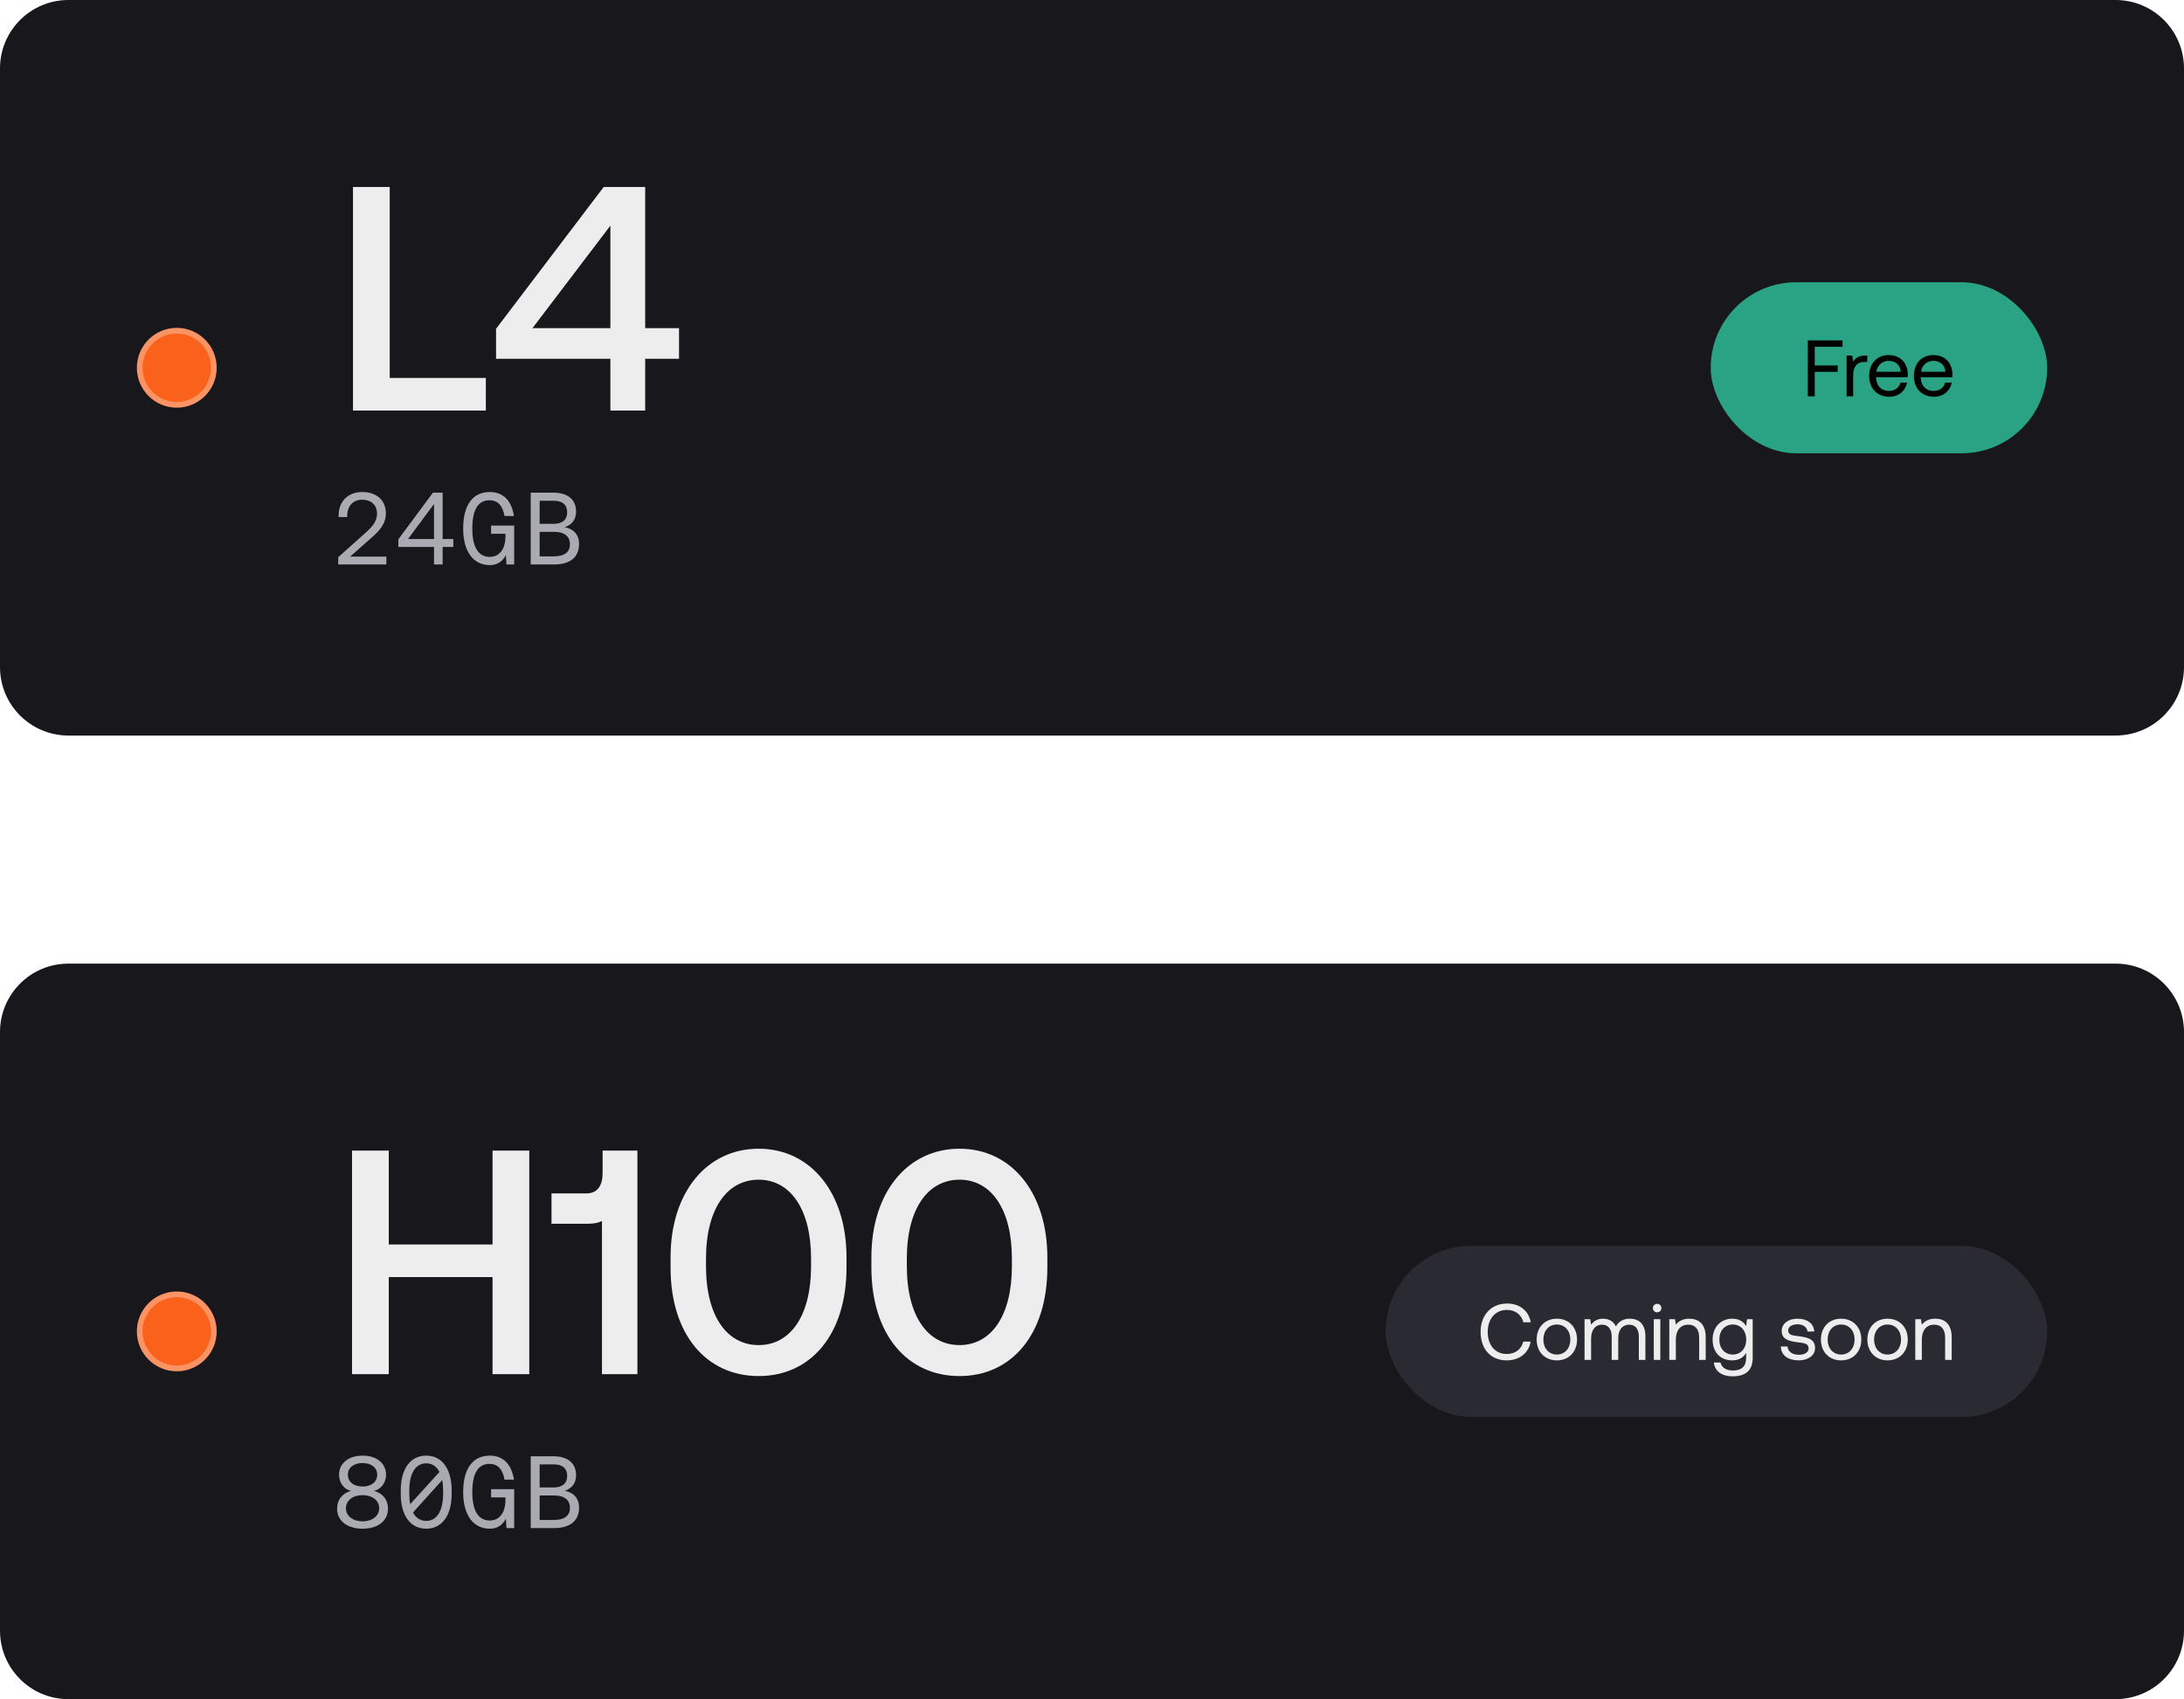 <svg width="383" height="298" viewBox="0 0 383 298" fill="none" xmlns="http://www.w3.org/2000/svg">
  <path
    d="M0 12C0 5.373 5.373 0 12 0H371C377.627 0 383 5.373 383 12V117C383 123.627 377.627 129 371 129H12C5.373 129 0 123.627 0 117V12Z"
    fill="#17171C" />
  <g filter="url(#filter0_f_2030_6295)">
    <circle cx="31" cy="64.5" r="7" fill="#FB9464" />
  </g>
  <circle cx="31" cy="64.5" r="6" fill="#FA611A" />
  <path
    d="M85.2 72H61.904V32.8H68.344V66.288H85.2V72ZM86.992 62.928V57.664L105.864 32.8H113.144V57.552H119.08V62.928H113.144V72H107.04V62.928H86.992ZM107.04 39.576L93.376 57.552H107.04V39.576Z"
    fill="#EDEDED" />
  <path
    d="M67.756 99H59.314V97.722L64.066 93.474C65.218 92.448 66.118 91.476 66.118 90.126C66.118 88.542 65.074 87.642 63.49 87.642C61.942 87.642 60.898 88.722 60.898 90.45V90.684H59.386V90.36C59.386 87.984 61.006 86.292 63.49 86.292C66.118 86.292 67.666 87.786 67.666 90.054C67.666 91.926 66.496 93.132 65.038 94.41L61.402 97.614H67.756V99ZM77.622 99H76.11V95.922H69.864V94.572L75.93 86.4H77.622V94.536H79.494V95.922H77.622V99ZM76.11 88.398L71.556 94.536H76.11V88.398ZM85.886 99.108C82.988 99.108 81.224 96.696 81.224 92.7C81.224 88.632 82.862 86.292 85.886 86.292C88.064 86.292 89.666 87.57 90.134 90.504H88.478C88.136 88.56 87.182 87.732 85.85 87.732C83.816 87.732 82.826 89.442 82.826 92.7C82.826 95.958 83.888 97.668 85.904 97.668C87.596 97.668 88.64 96.282 88.64 94.05V93.618H86.12V92.178H90.17V99H88.82L88.712 97.344C88.136 98.496 87.182 99.108 85.886 99.108ZM97.12 99H93.07V86.4H96.994C99.676 86.4 101.026 87.696 101.026 89.73C101.026 91.17 100.234 92.052 99.046 92.466C100.378 92.718 101.548 93.582 101.548 95.4C101.548 97.632 100.108 99 97.12 99ZM94.636 87.822V91.872H97.066C98.686 91.872 99.46 91.116 99.46 89.838C99.46 88.578 98.704 87.822 97.066 87.822H94.636ZM94.636 93.276V97.578H97.12C99.064 97.578 99.946 96.768 99.946 95.472C99.946 94.05 98.992 93.276 97.12 93.276H94.636Z"
    fill="#AAAAB2" />
  <rect x="300" y="49.5" width="59" height="30" rx="15" fill="#29A383" />
  <path
    d="M317.026 69.5V59.7H323.116V60.82H318.244V64.096H322.276V65.216H318.244V69.5H317.026ZM327.135 62.36H327.457V63.48H326.883C325.385 63.48 324.979 64.726 324.979 65.86V69.5H323.831V62.36H324.825L324.979 63.438C325.315 62.892 325.861 62.36 327.135 62.36ZM331.332 69.584C329.19 69.584 327.79 68.114 327.79 65.93C327.79 63.76 329.162 62.276 331.178 62.276C333.194 62.276 334.51 63.55 334.566 65.664C334.566 65.818 334.552 65.986 334.538 66.154H328.994V66.252C329.036 67.61 329.89 68.562 331.248 68.562C332.256 68.562 333.04 68.03 333.278 67.106H334.44C334.16 68.534 332.984 69.584 331.332 69.584ZM329.064 65.202H333.334C333.222 63.97 332.382 63.284 331.192 63.284C330.142 63.284 329.176 64.04 329.064 65.202ZM339.166 69.584C337.024 69.584 335.624 68.114 335.624 65.93C335.624 63.76 336.996 62.276 339.012 62.276C341.028 62.276 342.344 63.55 342.4 65.664C342.4 65.818 342.386 65.986 342.372 66.154H336.828V66.252C336.87 67.61 337.724 68.562 339.082 68.562C340.09 68.562 340.874 68.03 341.112 67.106H342.274C341.994 68.534 340.818 69.584 339.166 69.584ZM336.898 65.202H341.168C341.056 63.97 340.216 63.284 339.026 63.284C337.976 63.284 337.01 64.04 336.898 65.202Z"
    fill="black" />
  <path
    d="M0 181C0 174.373 5.373 169 12 169H371C377.627 169 383 174.373 383 181V286C383 292.627 377.627 298 371 298H12C5.373 298 0 292.627 0 286V181Z"
    fill="#17171C" />
  <g filter="url(#filter1_f_2030_6295)">
    <circle cx="31" cy="233.5" r="7" fill="#FB9464" />
  </g>
  <circle cx="31" cy="233.5" r="6" fill="#FA611A" />
  <path
    d="M61.736 241V201.8H68.176V218.264H86.376V201.8H92.816V241H86.376V223.976H68.176V241H61.736ZM105.675 205.776V201.8H111.779V241H105.563V214.12C105.003 214.456 104.163 214.624 103.099 214.624H96.715V209.304H102.819C104.835 209.304 105.675 207.848 105.675 205.776ZM117.594 222.296V220.504C117.594 209.136 123.922 201.464 133.05 201.464C142.122 201.464 148.45 209.136 148.45 220.504V222.296C148.45 234.112 142.122 241.336 133.05 241.336C123.922 241.336 117.594 234.112 117.594 222.296ZM142.234 222.072V220.728C142.234 211.992 138.538 206.896 133.05 206.896C127.506 206.896 123.81 211.992 123.81 220.728V222.072C123.81 230.864 127.506 235.904 133.05 235.904C138.538 235.904 142.234 230.864 142.234 222.072ZM152.813 222.296V220.504C152.813 209.136 159.141 201.464 168.269 201.464C177.341 201.464 183.669 209.136 183.669 220.504V222.296C183.669 234.112 177.341 241.336 168.269 241.336C159.141 241.336 152.813 234.112 152.813 222.296ZM177.453 222.072V220.728C177.453 211.992 173.757 206.896 168.269 206.896C162.725 206.896 159.029 211.992 159.029 220.728V222.072C159.029 230.864 162.725 235.904 168.269 235.904C173.757 235.904 177.453 230.864 177.453 222.072Z"
    fill="#EDEDED" />
  <path
    d="M65.578 261.484C66.964 261.808 68.044 262.906 68.044 264.616C68.044 266.65 66.352 268.108 63.58 268.108C60.808 268.108 59.116 266.65 59.116 264.616C59.116 262.978 60.124 261.826 61.564 261.484C60.394 261.214 59.458 260.134 59.458 258.64C59.458 256.66 61.078 255.292 63.58 255.292C66.082 255.292 67.702 256.66 67.702 258.64C67.702 260.08 66.766 261.214 65.578 261.484ZM61.006 258.64C61.006 259.882 62.032 260.71 63.58 260.71C65.128 260.71 66.154 259.882 66.154 258.64C66.154 257.416 65.128 256.588 63.58 256.588C62.032 256.588 61.006 257.416 61.006 258.64ZM63.58 266.812C65.308 266.812 66.496 265.858 66.496 264.508C66.496 263.176 65.308 262.222 63.58 262.222C61.852 262.222 60.664 263.176 60.664 264.508C60.664 265.858 61.87 266.812 63.58 266.812ZM74.742 255.292C77.496 255.292 79.206 257.578 79.206 261.412V261.988C79.206 265.822 77.496 268.108 74.742 268.108C71.988 268.108 70.278 265.822 70.278 261.988V261.412C70.278 257.578 71.988 255.292 74.742 255.292ZM71.772 261.466V261.934C71.772 262.636 71.826 263.266 71.934 263.806L77.064 258.154C76.56 257.164 75.768 256.642 74.742 256.642C72.87 256.642 71.772 258.406 71.772 261.466ZM77.712 261.934V261.466C77.712 260.764 77.658 260.134 77.55 259.576L72.42 265.264C72.942 266.218 73.734 266.74 74.742 266.74C76.614 266.74 77.712 264.994 77.712 261.934ZM85.886 268.108C82.988 268.108 81.224 265.696 81.224 261.7C81.224 257.632 82.862 255.292 85.886 255.292C88.064 255.292 89.666 256.57 90.134 259.504H88.478C88.136 257.56 87.182 256.732 85.85 256.732C83.816 256.732 82.826 258.442 82.826 261.7C82.826 264.958 83.888 266.668 85.904 266.668C87.596 266.668 88.64 265.282 88.64 263.05V262.618H86.12V261.178H90.17V268H88.82L88.712 266.344C88.136 267.496 87.182 268.108 85.886 268.108ZM97.12 268H93.07V255.4H96.994C99.676 255.4 101.026 256.696 101.026 258.73C101.026 260.17 100.234 261.052 99.046 261.466C100.378 261.718 101.548 262.582 101.548 264.4C101.548 266.632 100.108 268 97.12 268ZM94.636 256.822V260.872H97.066C98.686 260.872 99.46 260.116 99.46 258.838C99.46 257.578 98.704 256.822 97.066 256.822H94.636ZM94.636 262.276V266.578H97.12C99.064 266.578 99.946 265.768 99.946 264.472C99.946 263.05 98.992 262.276 97.12 262.276H94.636Z"
    fill="#AAAAB2" />
  <rect x="243" y="218.5" width="116" height="30" rx="15" fill="#2A2A32" />
  <path
    d="M264.228 238.584C261.414 238.584 259.65 236.596 259.65 233.6C259.65 230.632 261.484 228.616 264.326 228.616C266.496 228.616 268.078 229.876 268.442 231.906H267.154C266.776 230.548 265.74 229.736 264.27 229.736C262.212 229.736 260.896 231.332 260.896 233.6C260.896 235.854 262.156 237.464 264.214 237.464C265.726 237.464 266.776 236.666 267.14 235.294H268.428C268.064 237.324 266.44 238.584 264.228 238.584ZM273.02 238.584C270.934 238.584 269.478 237.1 269.478 234.93C269.478 232.76 270.934 231.276 273.02 231.276C275.106 231.276 276.562 232.76 276.562 234.93C276.562 237.1 275.106 238.584 273.02 238.584ZM273.02 237.562C274.434 237.562 275.386 236.456 275.386 234.93C275.386 233.404 274.434 232.298 273.02 232.298C271.606 232.298 270.654 233.404 270.654 234.93C270.654 236.456 271.606 237.562 273.02 237.562ZM285.845 231.276C287.329 231.276 288.547 232.13 288.547 234.384V238.5H287.399V234.454C287.399 233.054 286.783 232.326 285.705 232.326C284.515 232.326 283.787 233.222 283.787 234.678V238.5H282.639V234.454C282.639 233.054 282.009 232.326 280.917 232.326C279.741 232.326 279.027 233.306 279.027 234.734V238.5H277.879V231.36H278.873L279.027 232.34C279.405 231.822 280.007 231.276 281.113 231.276C282.107 231.276 282.961 231.724 283.367 232.634C283.801 231.864 284.571 231.276 285.845 231.276ZM290.607 230.156C290.187 230.156 289.865 229.848 289.865 229.414C289.865 228.98 290.187 228.672 290.607 228.672C291.027 228.672 291.349 228.98 291.349 229.414C291.349 229.848 291.027 230.156 290.607 230.156ZM290.019 238.5V231.36H291.167V238.5H290.019ZM296.24 231.276C297.85 231.276 299.124 232.158 299.124 234.524V238.5H297.976V234.594C297.976 233.11 297.29 232.326 296.044 232.326C294.7 232.326 293.888 233.32 293.888 234.93V238.5H292.74V231.36H293.734L293.888 232.326C294.308 231.78 295.036 231.276 296.24 231.276ZM306.216 232.592L306.37 231.36H307.364V238.15C307.364 240.208 306.272 241.384 303.822 241.384C302.002 241.384 300.728 240.53 300.546 238.962H301.722C301.918 239.858 302.716 240.362 303.906 240.362C305.404 240.362 306.216 239.662 306.216 238.108V237.268C305.74 238.08 304.97 238.584 303.766 238.584C301.792 238.584 300.336 237.254 300.336 234.93C300.336 232.746 301.792 231.276 303.766 231.276C304.97 231.276 305.768 231.794 306.216 232.592ZM303.878 237.562C305.278 237.562 306.23 236.484 306.23 234.958C306.23 233.39 305.278 232.298 303.878 232.298C302.464 232.298 301.512 233.376 301.512 234.93C301.512 236.484 302.464 237.562 303.878 237.562ZM312.298 236.148H313.474C313.516 236.988 314.258 237.604 315.448 237.604C316.456 237.604 317.17 237.17 317.17 236.512C317.17 235.616 316.386 235.546 315.322 235.42C313.726 235.224 312.452 234.902 312.452 233.418C312.452 232.116 313.642 231.262 315.252 231.276C316.876 231.29 318.052 232.046 318.164 233.53H316.988C316.904 232.802 316.232 232.256 315.252 232.256C314.258 232.256 313.586 232.676 313.586 233.334C313.586 234.118 314.342 234.216 315.378 234.342C317.002 234.538 318.304 234.846 318.304 236.428C318.304 237.758 317.03 238.584 315.448 238.584C313.6 238.584 312.326 237.716 312.298 236.148ZM322.868 238.584C320.782 238.584 319.326 237.1 319.326 234.93C319.326 232.76 320.782 231.276 322.868 231.276C324.954 231.276 326.41 232.76 326.41 234.93C326.41 237.1 324.954 238.584 322.868 238.584ZM322.868 237.562C324.282 237.562 325.234 236.456 325.234 234.93C325.234 233.404 324.282 232.298 322.868 232.298C321.454 232.298 320.502 233.404 320.502 234.93C320.502 236.456 321.454 237.562 322.868 237.562ZM331.016 238.584C328.93 238.584 327.474 237.1 327.474 234.93C327.474 232.76 328.93 231.276 331.016 231.276C333.102 231.276 334.558 232.76 334.558 234.93C334.558 237.1 333.102 238.584 331.016 238.584ZM331.016 237.562C332.43 237.562 333.382 236.456 333.382 234.93C333.382 233.404 332.43 232.298 331.016 232.298C329.602 232.298 328.65 233.404 328.65 234.93C328.65 236.456 329.602 237.562 331.016 237.562ZM339.375 231.276C340.985 231.276 342.259 232.158 342.259 234.524V238.5H341.111V234.594C341.111 233.11 340.425 232.326 339.179 232.326C337.835 232.326 337.023 233.32 337.023 234.93V238.5H335.875V231.36H336.869L337.023 232.326C337.443 231.78 338.171 231.276 339.375 231.276Z"
    fill="#EDEDED" />
  <defs>
    <filter id="filter0_f_2030_6295" x="14" y="47.5" width="34" height="34"
      filterUnits="userSpaceOnUse" color-interpolation-filters="sRGB">
      <feFlood flood-opacity="0" result="BackgroundImageFix" />
      <feBlend mode="normal" in="SourceGraphic" in2="BackgroundImageFix" result="shape" />
      <feGaussianBlur stdDeviation="5" result="effect1_foregroundBlur_2030_6295" />
    </filter>
    <filter id="filter1_f_2030_6295" x="14" y="216.5" width="34" height="34"
      filterUnits="userSpaceOnUse" color-interpolation-filters="sRGB">
      <feFlood flood-opacity="0" result="BackgroundImageFix" />
      <feBlend mode="normal" in="SourceGraphic" in2="BackgroundImageFix" result="shape" />
      <feGaussianBlur stdDeviation="5" result="effect1_foregroundBlur_2030_6295" />
    </filter>
  </defs>
</svg>
  
